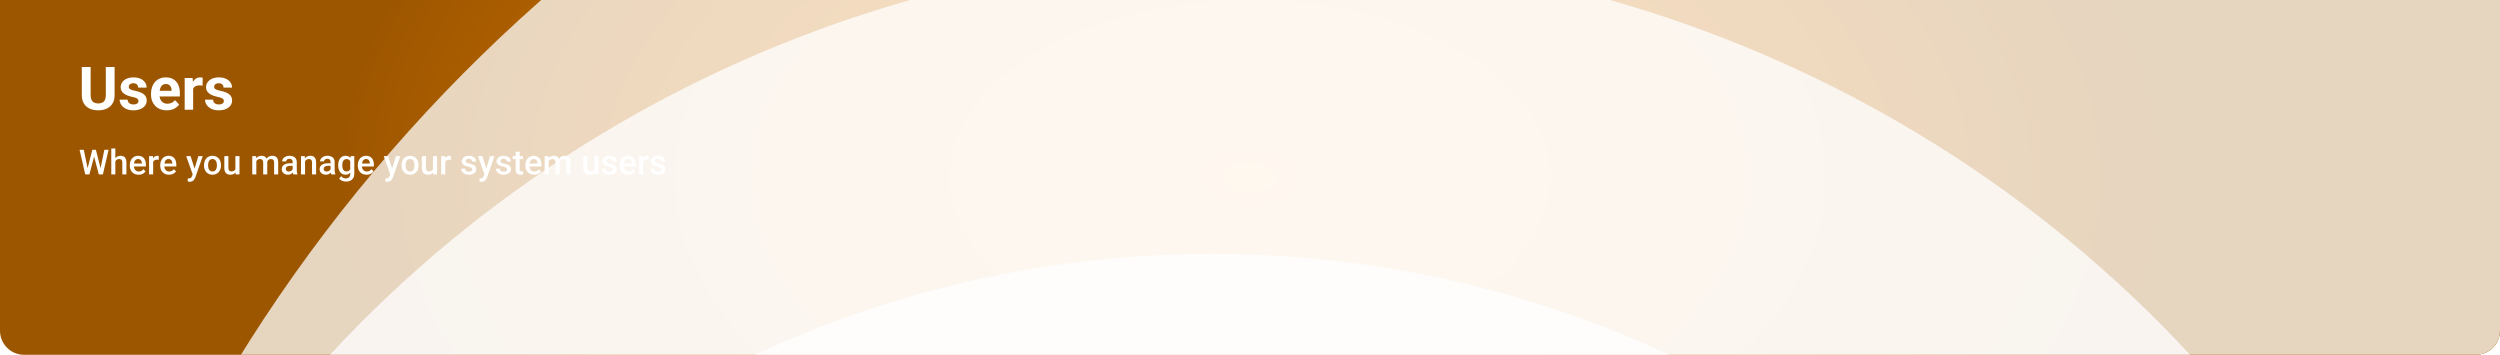 <svg width="1663" height="236" viewBox="0 0 1663 236" fill="none" xmlns="http://www.w3.org/2000/svg">
<g id="Graphic Side">
<g clip-path="url(#clip0_5_5156)">
<path d="M0 0H1663V220C1663 228.837 1655.84 236 1647 236H16C7.163 236 0 228.837 0 220V0Z" fill="url(#paint0_radial_5_5156)"/>
<g id="Big Circles">
<g id="Ellipse 5" style="mix-blend-mode:multiply" opacity="0.75" filter="url(#filter0_i_5_5156)">
<ellipse cx="1057" cy="753.307" rx="1056.31" ry="1078" transform="rotate(90 1057 753.307)" fill="white"/>
</g>
<g id="Ellipse 4" style="mix-blend-mode:multiply" opacity="0.75" filter="url(#filter1_i_5_5156)">
<ellipse cx="814.164" cy="753.307" rx="817.689" ry="835.164" transform="rotate(90 814.164 753.307)" fill="white"/>
</g>
<g id="Ellipse 3" style="mix-blend-mode:multiply" opacity="0.75" filter="url(#filter2_i_5_5156)">
<ellipse cx="782.228" cy="831.642" rx="694.765" ry="709.226" transform="rotate(90 782.228 831.642)" fill="white"/>
</g>
</g>
<path id="Title" d="M70.387 44.562H76.227V63.352C76.227 65.539 75.758 67.382 74.82 68.879C73.896 70.376 72.613 71.503 70.973 72.258C69.345 73.013 67.47 73.391 65.348 73.391C63.225 73.391 61.337 73.013 59.684 72.258C58.043 71.503 56.754 70.376 55.816 68.879C54.892 67.382 54.43 65.539 54.43 63.352V44.562H60.289V63.352C60.289 64.628 60.491 65.669 60.895 66.477C61.298 67.284 61.878 67.876 62.633 68.254C63.401 68.632 64.306 68.82 65.348 68.82C66.415 68.82 67.32 68.632 68.062 68.254C68.818 67.876 69.391 67.284 69.781 66.477C70.185 65.669 70.387 64.628 70.387 63.352V44.562ZM92.125 67.16C92.125 66.757 92.008 66.392 91.773 66.066C91.539 65.741 91.103 65.441 90.465 65.168C89.84 64.882 88.935 64.621 87.75 64.387C86.682 64.152 85.686 63.859 84.762 63.508C83.85 63.143 83.056 62.707 82.379 62.199C81.715 61.691 81.194 61.092 80.816 60.402C80.439 59.699 80.25 58.898 80.25 58C80.25 57.115 80.439 56.281 80.816 55.5C81.207 54.719 81.76 54.029 82.477 53.43C83.206 52.818 84.091 52.342 85.133 52.004C86.188 51.652 87.372 51.477 88.688 51.477C90.523 51.477 92.099 51.77 93.414 52.355C94.742 52.941 95.758 53.749 96.461 54.777C97.177 55.793 97.535 56.952 97.535 58.254H91.91C91.91 57.707 91.793 57.219 91.559 56.789C91.337 56.346 90.986 56.001 90.504 55.754C90.035 55.493 89.423 55.363 88.668 55.363C88.043 55.363 87.503 55.474 87.047 55.695C86.591 55.904 86.24 56.19 85.992 56.555C85.758 56.906 85.641 57.297 85.641 57.727C85.641 58.052 85.706 58.345 85.836 58.605C85.979 58.853 86.207 59.081 86.519 59.289C86.832 59.497 87.236 59.693 87.731 59.875C88.238 60.044 88.863 60.2 89.606 60.344C91.129 60.656 92.49 61.066 93.688 61.574C94.885 62.069 95.836 62.746 96.539 63.605C97.242 64.452 97.594 65.565 97.594 66.945C97.594 67.883 97.385 68.742 96.969 69.523C96.552 70.305 95.953 70.988 95.172 71.574C94.391 72.147 93.453 72.596 92.359 72.922C91.279 73.234 90.061 73.391 88.707 73.391C86.741 73.391 85.074 73.039 83.707 72.336C82.353 71.633 81.324 70.741 80.621 69.66C79.931 68.566 79.586 67.447 79.586 66.301H84.918C84.944 67.069 85.139 67.688 85.504 68.156C85.882 68.625 86.357 68.963 86.93 69.172C87.516 69.38 88.147 69.484 88.824 69.484C89.553 69.484 90.159 69.387 90.641 69.191C91.122 68.983 91.487 68.71 91.734 68.371C91.995 68.019 92.125 67.616 92.125 67.16ZM110.973 73.391C109.332 73.391 107.861 73.13 106.559 72.609C105.257 72.076 104.15 71.34 103.238 70.402C102.34 69.465 101.65 68.378 101.168 67.141C100.686 65.891 100.445 64.562 100.445 63.156V62.375C100.445 60.773 100.673 59.309 101.129 57.98C101.585 56.652 102.236 55.5 103.082 54.523C103.941 53.547 104.983 52.798 106.207 52.277C107.431 51.743 108.811 51.477 110.348 51.477C111.845 51.477 113.173 51.724 114.332 52.219C115.491 52.714 116.461 53.417 117.242 54.328C118.036 55.24 118.635 56.333 119.039 57.609C119.443 58.872 119.645 60.279 119.645 61.828V64.172H102.848V60.422H114.117V59.992C114.117 59.211 113.974 58.514 113.688 57.902C113.414 57.277 112.997 56.783 112.438 56.418C111.878 56.053 111.161 55.871 110.289 55.871C109.547 55.871 108.909 56.034 108.375 56.359C107.841 56.685 107.405 57.141 107.066 57.727C106.741 58.312 106.493 59.003 106.324 59.797C106.168 60.578 106.09 61.438 106.09 62.375V63.156C106.09 64.003 106.207 64.784 106.441 65.5C106.689 66.216 107.034 66.835 107.477 67.356C107.932 67.876 108.479 68.28 109.117 68.566C109.768 68.853 110.504 68.996 111.324 68.996C112.34 68.996 113.284 68.801 114.156 68.41C115.042 68.007 115.803 67.401 116.441 66.594L119.176 69.562C118.733 70.201 118.128 70.812 117.359 71.398C116.604 71.984 115.693 72.466 114.625 72.844C113.557 73.208 112.34 73.391 110.973 73.391ZM128.473 56.477V73H122.848V51.867H128.141L128.473 56.477ZM134.84 51.73L134.742 56.945C134.469 56.906 134.137 56.874 133.746 56.848C133.368 56.809 133.023 56.789 132.711 56.789C131.917 56.789 131.227 56.893 130.641 57.102C130.068 57.297 129.586 57.59 129.195 57.98C128.818 58.371 128.531 58.846 128.336 59.406C128.154 59.966 128.049 60.604 128.023 61.32L126.891 60.969C126.891 59.602 127.027 58.345 127.301 57.199C127.574 56.04 127.971 55.031 128.492 54.172C129.026 53.312 129.677 52.648 130.445 52.18C131.214 51.711 132.092 51.477 133.082 51.477C133.395 51.477 133.714 51.503 134.039 51.555C134.365 51.594 134.632 51.652 134.84 51.73ZM148.922 67.16C148.922 66.757 148.805 66.392 148.57 66.066C148.336 65.741 147.9 65.441 147.262 65.168C146.637 64.882 145.732 64.621 144.547 64.387C143.479 64.152 142.483 63.859 141.559 63.508C140.647 63.143 139.853 62.707 139.176 62.199C138.512 61.691 137.991 61.092 137.613 60.402C137.236 59.699 137.047 58.898 137.047 58C137.047 57.115 137.236 56.281 137.613 55.5C138.004 54.719 138.557 54.029 139.273 53.43C140.003 52.818 140.888 52.342 141.93 52.004C142.984 51.652 144.169 51.477 145.484 51.477C147.32 51.477 148.896 51.77 150.211 52.355C151.539 52.941 152.555 53.749 153.258 54.777C153.974 55.793 154.332 56.952 154.332 58.254H148.707C148.707 57.707 148.59 57.219 148.355 56.789C148.134 56.346 147.783 56.001 147.301 55.754C146.832 55.493 146.22 55.363 145.465 55.363C144.84 55.363 144.299 55.474 143.844 55.695C143.388 55.904 143.036 56.19 142.789 56.555C142.555 56.906 142.438 57.297 142.438 57.727C142.438 58.052 142.503 58.345 142.633 58.605C142.776 58.853 143.004 59.081 143.316 59.289C143.629 59.497 144.033 59.693 144.527 59.875C145.035 60.044 145.66 60.2 146.402 60.344C147.926 60.656 149.286 61.066 150.484 61.574C151.682 62.069 152.633 62.746 153.336 63.605C154.039 64.452 154.391 65.565 154.391 66.945C154.391 67.883 154.182 68.742 153.766 69.523C153.349 70.305 152.75 70.988 151.969 71.574C151.188 72.147 150.25 72.596 149.156 72.922C148.076 73.234 146.858 73.391 145.504 73.391C143.538 73.391 141.871 73.039 140.504 72.336C139.15 71.633 138.121 70.741 137.418 69.66C136.728 68.566 136.383 67.447 136.383 66.301H141.715C141.741 67.069 141.936 67.688 142.301 68.156C142.678 68.625 143.154 68.963 143.727 69.172C144.312 69.38 144.944 69.484 145.621 69.484C146.35 69.484 146.956 69.387 147.438 69.191C147.919 68.983 148.284 68.71 148.531 68.371C148.792 68.019 148.922 67.616 148.922 67.16Z" fill="white"/>
<path id="Description" d="M58.16 112.328L61.417 99.648H63.124L62.933 102.917L59.452 116H57.677L58.16 112.328ZM55.723 99.648L58.362 112.227L58.598 116H56.711L52.927 99.648H55.723ZM66.819 112.193L69.424 99.648H72.232L68.447 116H66.561L66.819 112.193ZM63.787 99.648L67.01 112.361L67.481 116H65.707L62.282 102.917L62.102 99.648H63.787ZM76.724 98.75V116H74.029V98.75H76.724ZM76.252 109.475L75.376 109.464C75.384 108.625 75.5 107.85 75.725 107.139C75.957 106.428 76.279 105.81 76.69 105.286C77.11 104.755 77.611 104.347 78.195 104.062C78.779 103.77 79.427 103.624 80.138 103.624C80.737 103.624 81.276 103.706 81.755 103.871C82.242 104.036 82.661 104.302 83.013 104.668C83.365 105.028 83.631 105.5 83.811 106.083C83.998 106.66 84.091 107.364 84.091 108.195V116H81.374V108.172C81.374 107.588 81.287 107.124 81.115 106.78C80.951 106.435 80.707 106.188 80.385 106.039C80.063 105.881 79.67 105.803 79.206 105.803C78.719 105.803 78.289 105.9 77.915 106.095C77.548 106.289 77.241 106.555 76.994 106.892C76.747 107.229 76.559 107.618 76.432 108.06C76.312 108.502 76.252 108.973 76.252 109.475ZM92.189 116.225C91.29 116.225 90.478 116.079 89.751 115.787C89.033 115.487 88.419 115.072 87.91 114.54C87.408 114.008 87.022 113.383 86.753 112.665C86.483 111.946 86.349 111.171 86.349 110.34V109.891C86.349 108.94 86.487 108.079 86.764 107.308C87.041 106.536 87.427 105.878 87.921 105.331C88.415 104.777 88.999 104.354 89.673 104.062C90.347 103.77 91.077 103.624 91.863 103.624C92.731 103.624 93.491 103.77 94.143 104.062C94.794 104.354 95.333 104.766 95.76 105.297C96.194 105.821 96.516 106.447 96.726 107.173C96.943 107.899 97.051 108.7 97.051 109.576V110.733H87.663V108.79H94.378V108.577C94.363 108.09 94.266 107.633 94.086 107.207C93.914 106.78 93.648 106.435 93.289 106.173C92.93 105.911 92.451 105.78 91.852 105.78C91.402 105.78 91.002 105.878 90.65 106.072C90.305 106.259 90.017 106.533 89.785 106.892C89.553 107.251 89.373 107.686 89.246 108.195C89.126 108.696 89.066 109.262 89.066 109.891V110.34C89.066 110.871 89.138 111.366 89.28 111.822C89.43 112.271 89.647 112.665 89.931 113.001C90.216 113.338 90.56 113.604 90.964 113.799C91.369 113.986 91.829 114.08 92.346 114.08C92.997 114.08 93.577 113.949 94.086 113.687C94.596 113.424 95.037 113.054 95.412 112.575L96.838 113.956C96.576 114.338 96.235 114.705 95.816 115.057C95.397 115.401 94.884 115.682 94.277 115.899C93.678 116.116 92.982 116.225 92.189 116.225ZM101.88 106.162V116H99.174V103.849H101.757L101.88 106.162ZM105.598 103.77L105.575 106.286C105.41 106.256 105.231 106.233 105.036 106.218C104.849 106.203 104.662 106.196 104.475 106.196C104.01 106.196 103.602 106.263 103.25 106.398C102.899 106.525 102.603 106.712 102.363 106.959C102.131 107.199 101.951 107.491 101.824 107.835C101.697 108.18 101.622 108.565 101.6 108.992L100.982 109.037C100.982 108.273 101.057 107.566 101.207 106.915C101.356 106.263 101.581 105.69 101.88 105.196C102.187 104.702 102.569 104.317 103.026 104.04C103.49 103.763 104.025 103.624 104.632 103.624C104.797 103.624 104.972 103.639 105.16 103.669C105.354 103.699 105.5 103.733 105.598 103.77ZM112.426 116.225C111.527 116.225 110.715 116.079 109.989 115.787C109.27 115.487 108.656 115.072 108.147 114.54C107.645 114.008 107.26 113.383 106.99 112.665C106.721 111.946 106.586 111.171 106.586 110.34V109.891C106.586 108.94 106.724 108.079 107.001 107.308C107.278 106.536 107.664 105.878 108.158 105.331C108.652 104.777 109.236 104.354 109.91 104.062C110.584 103.77 111.314 103.624 112.1 103.624C112.969 103.624 113.729 103.77 114.38 104.062C115.031 104.354 115.57 104.766 115.997 105.297C116.431 105.821 116.753 106.447 116.963 107.173C117.18 107.899 117.289 108.7 117.289 109.576V110.733H107.9V108.79H114.616V108.577C114.601 108.09 114.503 107.633 114.324 107.207C114.152 106.78 113.886 106.435 113.526 106.173C113.167 105.911 112.688 105.78 112.089 105.78C111.64 105.78 111.239 105.878 110.887 106.072C110.543 106.259 110.255 106.533 110.022 106.892C109.79 107.251 109.611 107.686 109.483 108.195C109.364 108.696 109.304 109.262 109.304 109.891V110.34C109.304 110.871 109.375 111.366 109.517 111.822C109.667 112.271 109.884 112.665 110.168 113.001C110.453 113.338 110.797 113.604 111.202 113.799C111.606 113.986 112.066 114.08 112.583 114.08C113.234 114.08 113.815 113.949 114.324 113.687C114.833 113.424 115.275 113.054 115.649 112.575L117.075 113.956C116.813 114.338 116.472 114.705 116.053 115.057C115.634 115.401 115.121 115.682 114.515 115.899C113.916 116.116 113.219 116.225 112.426 116.225ZM128.654 114.675L131.956 103.849H134.853L129.979 117.853C129.867 118.153 129.721 118.478 129.541 118.83C129.361 119.182 129.125 119.515 128.833 119.83C128.549 120.152 128.193 120.41 127.767 120.604C127.34 120.807 126.823 120.908 126.217 120.908C125.977 120.908 125.745 120.885 125.521 120.84C125.303 120.803 125.097 120.762 124.903 120.717L124.892 118.65C124.966 118.658 125.056 118.665 125.161 118.673C125.273 118.68 125.363 118.684 125.431 118.684C125.88 118.684 126.254 118.628 126.554 118.516C126.853 118.411 127.097 118.239 127.284 117.999C127.478 117.759 127.643 117.438 127.778 117.033L128.654 114.675ZM126.79 103.849L129.676 112.945L130.159 115.798L128.283 116.281L123.87 103.849H126.79ZM135.707 110.059V109.801C135.707 108.925 135.834 108.112 136.088 107.364C136.343 106.608 136.71 105.952 137.189 105.398C137.676 104.837 138.267 104.403 138.963 104.096C139.667 103.781 140.461 103.624 141.344 103.624C142.235 103.624 143.029 103.781 143.725 104.096C144.429 104.403 145.024 104.837 145.511 105.398C145.997 105.952 146.368 106.608 146.623 107.364C146.877 108.112 147.004 108.925 147.004 109.801V110.059C147.004 110.935 146.877 111.747 146.623 112.496C146.368 113.245 145.997 113.9 145.511 114.461C145.024 115.015 144.433 115.45 143.736 115.764C143.04 116.071 142.25 116.225 141.367 116.225C140.476 116.225 139.678 116.071 138.975 115.764C138.278 115.45 137.687 115.015 137.2 114.461C136.714 113.9 136.343 113.245 136.088 112.496C135.834 111.747 135.707 110.935 135.707 110.059ZM138.413 109.801V110.059C138.413 110.606 138.469 111.122 138.582 111.609C138.694 112.096 138.87 112.522 139.109 112.889C139.349 113.256 139.656 113.544 140.03 113.754C140.405 113.964 140.85 114.068 141.367 114.068C141.868 114.068 142.303 113.964 142.669 113.754C143.044 113.544 143.351 113.256 143.59 112.889C143.83 112.522 144.006 112.096 144.118 111.609C144.238 111.122 144.298 110.606 144.298 110.059V109.801C144.298 109.262 144.238 108.753 144.118 108.273C144.006 107.787 143.826 107.356 143.579 106.982C143.34 106.608 143.033 106.316 142.658 106.106C142.291 105.889 141.853 105.78 141.344 105.78C140.835 105.78 140.393 105.889 140.019 106.106C139.652 106.316 139.349 106.608 139.109 106.982C138.87 107.356 138.694 107.787 138.582 108.273C138.469 108.753 138.413 109.262 138.413 109.801ZM156.584 113.136V103.849H159.302V116H156.741L156.584 113.136ZM156.966 110.609L157.875 110.587C157.875 111.403 157.786 112.155 157.606 112.844C157.426 113.526 157.149 114.121 156.775 114.63C156.401 115.132 155.921 115.525 155.337 115.809C154.753 116.086 154.053 116.225 153.237 116.225C152.646 116.225 152.103 116.139 151.609 115.966C151.115 115.794 150.688 115.528 150.329 115.169C149.977 114.81 149.703 114.342 149.509 113.765C149.314 113.189 149.217 112.5 149.217 111.699V103.849H151.923V111.721C151.923 112.163 151.976 112.534 152.081 112.833C152.185 113.125 152.328 113.361 152.507 113.541C152.687 113.72 152.897 113.847 153.136 113.922C153.376 113.997 153.63 114.035 153.9 114.035C154.671 114.035 155.278 113.885 155.719 113.585C156.168 113.278 156.487 112.867 156.674 112.35C156.868 111.833 156.966 111.253 156.966 110.609ZM170.51 106.319V116H167.803V103.849H170.353L170.51 106.319ZM170.072 109.475L169.151 109.464C169.151 108.625 169.256 107.85 169.465 107.139C169.675 106.428 169.982 105.81 170.386 105.286C170.791 104.755 171.292 104.347 171.891 104.062C172.498 103.77 173.198 103.624 173.991 103.624C174.545 103.624 175.051 103.706 175.507 103.871C175.972 104.028 176.372 104.279 176.709 104.624C177.053 104.968 177.315 105.41 177.495 105.949C177.682 106.488 177.776 107.139 177.776 107.903V116H175.069V108.139C175.069 107.547 174.979 107.083 174.8 106.746C174.628 106.409 174.377 106.17 174.047 106.027C173.725 105.878 173.34 105.803 172.891 105.803C172.382 105.803 171.947 105.9 171.588 106.095C171.236 106.289 170.948 106.555 170.723 106.892C170.499 107.229 170.334 107.618 170.229 108.06C170.124 108.502 170.072 108.973 170.072 109.475ZM177.607 108.756L176.338 109.037C176.338 108.303 176.439 107.611 176.642 106.959C176.851 106.301 177.154 105.724 177.551 105.23C177.956 104.728 178.453 104.335 179.045 104.051C179.636 103.766 180.314 103.624 181.078 103.624C181.699 103.624 182.253 103.71 182.74 103.882C183.234 104.047 183.653 104.309 183.998 104.668C184.342 105.028 184.604 105.496 184.784 106.072C184.963 106.641 185.053 107.33 185.053 108.139V116H182.335V108.127C182.335 107.514 182.246 107.038 182.066 106.701C181.894 106.364 181.647 106.132 181.325 106.005C181.003 105.87 180.617 105.803 180.168 105.803C179.749 105.803 179.378 105.881 179.056 106.039C178.742 106.188 178.476 106.402 178.259 106.679C178.042 106.948 177.877 107.259 177.765 107.611C177.66 107.963 177.607 108.345 177.607 108.756ZM194.689 113.563V107.768C194.689 107.334 194.61 106.959 194.453 106.645C194.296 106.331 194.056 106.087 193.734 105.915C193.42 105.743 193.023 105.657 192.544 105.657C192.102 105.657 191.72 105.732 191.398 105.881C191.076 106.031 190.826 106.233 190.646 106.488C190.466 106.742 190.376 107.031 190.376 107.353H187.681C187.681 106.873 187.797 106.409 188.029 105.96C188.261 105.511 188.598 105.11 189.04 104.758C189.482 104.406 190.01 104.129 190.624 103.927C191.237 103.725 191.926 103.624 192.69 103.624C193.603 103.624 194.412 103.778 195.116 104.084C195.827 104.391 196.385 104.856 196.789 105.477C197.201 106.091 197.407 106.862 197.407 107.791V113.192C197.407 113.746 197.444 114.244 197.519 114.686C197.601 115.12 197.717 115.498 197.867 115.82V116H195.093C194.966 115.708 194.865 115.337 194.79 114.888C194.723 114.431 194.689 113.99 194.689 113.563ZM195.082 108.61L195.104 110.284H193.162C192.66 110.284 192.218 110.332 191.836 110.43C191.455 110.52 191.136 110.654 190.882 110.834C190.627 111.014 190.436 111.231 190.309 111.485C190.182 111.74 190.118 112.028 190.118 112.35C190.118 112.672 190.193 112.968 190.343 113.237C190.493 113.499 190.71 113.705 190.994 113.855C191.286 114.005 191.638 114.08 192.05 114.08C192.604 114.08 193.087 113.967 193.499 113.743C193.918 113.511 194.247 113.23 194.487 112.9C194.726 112.563 194.854 112.245 194.869 111.946L195.745 113.147C195.655 113.454 195.501 113.784 195.284 114.136C195.067 114.488 194.783 114.825 194.431 115.146C194.086 115.461 193.671 115.719 193.184 115.921C192.705 116.124 192.151 116.225 191.522 116.225C190.728 116.225 190.021 116.067 189.399 115.753C188.778 115.431 188.291 115 187.939 114.461C187.588 113.915 187.412 113.297 187.412 112.608C187.412 111.965 187.531 111.396 187.771 110.901C188.018 110.4 188.377 109.98 188.849 109.644C189.328 109.307 189.912 109.052 190.601 108.88C191.29 108.7 192.076 108.61 192.959 108.61H195.082ZM202.921 106.443V116H200.214V103.849H202.764L202.921 106.443ZM202.438 109.475L201.562 109.464C201.569 108.603 201.689 107.813 201.921 107.094C202.161 106.375 202.49 105.758 202.91 105.241C203.336 104.725 203.846 104.328 204.437 104.051C205.028 103.766 205.687 103.624 206.414 103.624C206.998 103.624 207.525 103.706 207.997 103.871C208.476 104.028 208.884 104.287 209.221 104.646C209.566 105.005 209.828 105.473 210.007 106.05C210.187 106.619 210.277 107.319 210.277 108.15V116H207.559V108.139C207.559 107.555 207.473 107.094 207.301 106.757C207.136 106.413 206.893 106.17 206.571 106.027C206.256 105.878 205.863 105.803 205.392 105.803C204.927 105.803 204.512 105.9 204.145 106.095C203.778 106.289 203.467 106.555 203.213 106.892C202.966 107.229 202.775 107.618 202.64 108.06C202.505 108.502 202.438 108.973 202.438 109.475ZM219.89 113.563V107.768C219.89 107.334 219.812 106.959 219.654 106.645C219.497 106.331 219.257 106.087 218.936 105.915C218.621 105.743 218.224 105.657 217.745 105.657C217.303 105.657 216.922 105.732 216.6 105.881C216.278 106.031 216.027 106.233 215.847 106.488C215.667 106.742 215.578 107.031 215.578 107.353H212.882C212.882 106.873 212.998 106.409 213.23 105.96C213.463 105.511 213.799 105.11 214.241 104.758C214.683 104.406 215.211 104.129 215.825 103.927C216.439 103.725 217.127 103.624 217.891 103.624C218.805 103.624 219.613 103.778 220.317 104.084C221.028 104.391 221.586 104.856 221.99 105.477C222.402 106.091 222.608 106.862 222.608 107.791V113.192C222.608 113.746 222.645 114.244 222.72 114.686C222.803 115.12 222.919 115.498 223.068 115.82V116H220.294C220.167 115.708 220.066 115.337 219.991 114.888C219.924 114.431 219.89 113.99 219.89 113.563ZM220.283 108.61L220.306 110.284H218.363C217.861 110.284 217.419 110.332 217.038 110.43C216.656 110.52 216.338 110.654 216.083 110.834C215.828 111.014 215.638 111.231 215.51 111.485C215.383 111.74 215.319 112.028 215.319 112.35C215.319 112.672 215.394 112.968 215.544 113.237C215.694 113.499 215.911 113.705 216.195 113.855C216.487 114.005 216.839 114.08 217.251 114.08C217.805 114.08 218.288 113.967 218.7 113.743C219.119 113.511 219.448 113.23 219.688 112.9C219.928 112.563 220.055 112.245 220.07 111.946L220.946 113.147C220.856 113.454 220.702 113.784 220.485 114.136C220.268 114.488 219.984 114.825 219.632 115.146C219.287 115.461 218.872 115.719 218.385 115.921C217.906 116.124 217.352 116.225 216.723 116.225C215.93 116.225 215.222 116.067 214.601 115.753C213.979 115.431 213.493 115 213.141 114.461C212.789 113.915 212.613 113.297 212.613 112.608C212.613 111.965 212.733 111.396 212.972 110.901C213.219 110.4 213.579 109.98 214.05 109.644C214.529 109.307 215.113 109.052 215.802 108.88C216.491 108.7 217.277 108.61 218.161 108.61H220.283ZM233.221 103.849H235.68V115.663C235.68 116.756 235.448 117.685 234.984 118.448C234.52 119.212 233.872 119.792 233.041 120.189C232.21 120.593 231.248 120.795 230.155 120.795C229.691 120.795 229.174 120.728 228.605 120.593C228.043 120.458 227.497 120.241 226.965 119.942C226.441 119.65 226.003 119.264 225.651 118.785L226.92 117.19C227.355 117.707 227.834 118.085 228.358 118.325C228.882 118.564 229.432 118.684 230.009 118.684C230.63 118.684 231.158 118.568 231.592 118.336C232.034 118.111 232.375 117.778 232.614 117.336C232.854 116.895 232.974 116.356 232.974 115.719V106.6L233.221 103.849ZM224.966 110.059V109.823C224.966 108.902 225.079 108.064 225.303 107.308C225.528 106.544 225.85 105.889 226.269 105.342C226.688 104.788 227.197 104.365 227.796 104.073C228.395 103.774 229.073 103.624 229.829 103.624C230.615 103.624 231.285 103.766 231.839 104.051C232.401 104.335 232.869 104.743 233.243 105.275C233.618 105.799 233.91 106.428 234.119 107.162C234.336 107.888 234.497 108.696 234.602 109.587V110.34C234.505 111.208 234.34 112.002 234.108 112.721C233.876 113.439 233.569 114.061 233.187 114.585C232.805 115.109 232.333 115.513 231.772 115.798C231.218 116.082 230.563 116.225 229.807 116.225C229.065 116.225 228.395 116.071 227.796 115.764C227.205 115.457 226.696 115.027 226.269 114.473C225.85 113.919 225.528 113.267 225.303 112.519C225.079 111.762 224.966 110.943 224.966 110.059ZM227.673 109.823V110.059C227.673 110.613 227.725 111.13 227.83 111.609C227.942 112.088 228.111 112.511 228.335 112.878C228.568 113.237 228.86 113.522 229.211 113.731C229.571 113.934 229.994 114.035 230.48 114.035C231.117 114.035 231.637 113.9 232.042 113.63C232.453 113.361 232.768 112.998 232.985 112.541C233.209 112.077 233.367 111.56 233.457 110.991V108.958C233.412 108.517 233.318 108.105 233.176 107.723C233.041 107.341 232.858 107.008 232.625 106.724C232.393 106.432 232.101 106.207 231.75 106.05C231.398 105.885 230.982 105.803 230.503 105.803C230.016 105.803 229.593 105.908 229.234 106.117C228.875 106.327 228.579 106.615 228.347 106.982C228.122 107.349 227.954 107.776 227.841 108.262C227.729 108.749 227.673 109.269 227.673 109.823ZM243.845 116.225C242.946 116.225 242.134 116.079 241.408 115.787C240.689 115.487 240.075 115.072 239.566 114.54C239.064 114.008 238.679 113.383 238.409 112.665C238.14 111.946 238.005 111.171 238.005 110.34V109.891C238.005 108.94 238.143 108.079 238.42 107.308C238.697 106.536 239.083 105.878 239.577 105.331C240.071 104.777 240.655 104.354 241.329 104.062C242.003 103.77 242.733 103.624 243.519 103.624C244.388 103.624 245.147 103.77 245.799 104.062C246.45 104.354 246.989 104.766 247.416 105.297C247.85 105.821 248.172 106.447 248.382 107.173C248.599 107.899 248.708 108.7 248.708 109.576V110.733H239.319V108.79H246.035V108.577C246.02 108.09 245.922 107.633 245.743 107.207C245.57 106.78 245.305 106.435 244.945 106.173C244.586 105.911 244.107 105.78 243.508 105.78C243.059 105.78 242.658 105.878 242.306 106.072C241.962 106.259 241.674 106.533 241.441 106.892C241.209 107.251 241.03 107.686 240.902 108.195C240.783 108.696 240.723 109.262 240.723 109.891V110.34C240.723 110.871 240.794 111.366 240.936 111.822C241.086 112.271 241.303 112.665 241.587 113.001C241.872 113.338 242.216 113.604 242.621 113.799C243.025 113.986 243.485 114.08 244.002 114.08C244.653 114.08 245.234 113.949 245.743 113.687C246.252 113.424 246.694 113.054 247.068 112.575L248.494 113.956C248.232 114.338 247.891 114.705 247.472 115.057C247.053 115.401 246.54 115.682 245.934 115.899C245.335 116.116 244.638 116.225 243.845 116.225ZM260.073 114.675L263.375 103.849H266.272L261.398 117.853C261.286 118.153 261.14 118.478 260.96 118.83C260.78 119.182 260.544 119.515 260.252 119.83C259.968 120.152 259.612 120.41 259.186 120.604C258.759 120.807 258.242 120.908 257.636 120.908C257.396 120.908 257.164 120.885 256.939 120.84C256.722 120.803 256.516 120.762 256.322 120.717L256.311 118.65C256.385 118.658 256.475 118.665 256.58 118.673C256.692 118.68 256.782 118.684 256.85 118.684C257.299 118.684 257.673 118.628 257.973 118.516C258.272 118.411 258.515 118.239 258.703 117.999C258.897 117.759 259.062 117.438 259.197 117.033L260.073 114.675ZM258.208 103.849L261.095 112.945L261.578 115.798L259.702 116.281L255.289 103.849H258.208ZM267.125 110.059V109.801C267.125 108.925 267.253 108.112 267.507 107.364C267.762 106.608 268.129 105.952 268.608 105.398C269.095 104.837 269.686 104.403 270.382 104.096C271.086 103.781 271.88 103.624 272.763 103.624C273.654 103.624 274.448 103.781 275.144 104.096C275.848 104.403 276.443 104.837 276.93 105.398C277.416 105.952 277.787 106.608 278.042 107.364C278.296 108.112 278.423 108.925 278.423 109.801V110.059C278.423 110.935 278.296 111.747 278.042 112.496C277.787 113.245 277.416 113.9 276.93 114.461C276.443 115.015 275.852 115.45 275.155 115.764C274.459 116.071 273.669 116.225 272.786 116.225C271.895 116.225 271.097 116.071 270.394 115.764C269.697 115.45 269.106 115.015 268.619 114.461C268.132 113.9 267.762 113.245 267.507 112.496C267.253 111.747 267.125 110.935 267.125 110.059ZM269.832 109.801V110.059C269.832 110.606 269.888 111.122 270 111.609C270.113 112.096 270.289 112.522 270.528 112.889C270.768 113.256 271.075 113.544 271.449 113.754C271.824 113.964 272.269 114.068 272.786 114.068C273.287 114.068 273.722 113.964 274.088 113.754C274.463 113.544 274.77 113.256 275.009 112.889C275.249 112.522 275.425 112.096 275.537 111.609C275.657 111.122 275.717 110.606 275.717 110.059V109.801C275.717 109.262 275.657 108.753 275.537 108.273C275.425 107.787 275.245 107.356 274.998 106.982C274.758 106.608 274.451 106.316 274.077 106.106C273.71 105.889 273.272 105.78 272.763 105.78C272.254 105.78 271.812 105.889 271.438 106.106C271.071 106.316 270.768 106.608 270.528 106.982C270.289 107.356 270.113 107.787 270 108.273C269.888 108.753 269.832 109.262 269.832 109.801ZM288.003 113.136V103.849H290.721V116H288.16L288.003 113.136ZM288.385 110.609L289.294 110.587C289.294 111.403 289.205 112.155 289.025 112.844C288.845 113.526 288.568 114.121 288.194 114.63C287.819 115.132 287.34 115.525 286.756 115.809C286.172 116.086 285.472 116.225 284.656 116.225C284.065 116.225 283.522 116.139 283.028 115.966C282.534 115.794 282.107 115.528 281.748 115.169C281.396 114.81 281.122 114.342 280.928 113.765C280.733 113.189 280.636 112.5 280.636 111.699V103.849H283.342V111.721C283.342 112.163 283.395 112.534 283.5 112.833C283.604 113.125 283.747 113.361 283.926 113.541C284.106 113.72 284.316 113.847 284.555 113.922C284.795 113.997 285.049 114.035 285.319 114.035C286.09 114.035 286.696 113.885 287.138 113.585C287.587 113.278 287.906 112.867 288.093 112.35C288.287 111.833 288.385 111.253 288.385 110.609ZM296.212 106.162V116H293.506V103.849H296.089L296.212 106.162ZM299.93 103.77L299.907 106.286C299.743 106.256 299.563 106.233 299.368 106.218C299.181 106.203 298.994 106.196 298.807 106.196C298.342 106.196 297.934 106.263 297.583 106.398C297.231 106.525 296.935 106.712 296.695 106.959C296.463 107.199 296.284 107.491 296.156 107.835C296.029 108.18 295.954 108.565 295.932 108.992L295.314 109.037C295.314 108.273 295.389 107.566 295.539 106.915C295.688 106.263 295.913 105.69 296.212 105.196C296.519 104.702 296.901 104.317 297.358 104.04C297.822 103.763 298.357 103.624 298.964 103.624C299.129 103.624 299.305 103.639 299.492 103.669C299.686 103.699 299.832 103.733 299.93 103.77ZM314.17 112.709C314.17 112.44 314.103 112.197 313.968 111.979C313.833 111.755 313.575 111.553 313.193 111.373C312.819 111.193 312.264 111.029 311.531 110.879C310.887 110.737 310.295 110.568 309.756 110.374C309.225 110.171 308.768 109.928 308.386 109.644C308.004 109.359 307.709 109.022 307.499 108.633C307.289 108.243 307.185 107.794 307.185 107.285C307.185 106.791 307.293 106.323 307.51 105.881C307.727 105.44 308.038 105.05 308.442 104.713C308.847 104.376 309.337 104.111 309.914 103.916C310.498 103.721 311.149 103.624 311.868 103.624C312.886 103.624 313.758 103.796 314.484 104.141C315.218 104.478 315.78 104.938 316.169 105.522C316.558 106.098 316.753 106.75 316.753 107.476H314.046C314.046 107.154 313.964 106.855 313.799 106.578C313.642 106.293 313.403 106.065 313.081 105.893C312.759 105.713 312.354 105.623 311.868 105.623C311.403 105.623 311.018 105.698 310.711 105.848C310.411 105.99 310.187 106.177 310.037 106.409C309.895 106.641 309.824 106.896 309.824 107.173C309.824 107.375 309.861 107.558 309.936 107.723C310.018 107.88 310.153 108.026 310.34 108.161C310.528 108.288 310.782 108.408 311.104 108.521C311.433 108.633 311.845 108.741 312.339 108.846C313.268 109.041 314.065 109.292 314.731 109.599C315.405 109.898 315.922 110.287 316.281 110.767C316.641 111.238 316.82 111.837 316.82 112.563C316.82 113.103 316.704 113.597 316.472 114.046C316.248 114.488 315.918 114.873 315.484 115.203C315.05 115.525 314.529 115.775 313.923 115.955C313.324 116.135 312.65 116.225 311.901 116.225C310.801 116.225 309.869 116.03 309.105 115.641C308.341 115.244 307.761 114.738 307.364 114.125C306.975 113.503 306.78 112.859 306.78 112.193H309.397C309.427 112.694 309.565 113.095 309.812 113.395C310.067 113.687 310.382 113.9 310.756 114.035C311.138 114.162 311.531 114.226 311.935 114.226C312.422 114.226 312.83 114.162 313.159 114.035C313.489 113.9 313.739 113.72 313.912 113.496C314.084 113.264 314.17 113.001 314.17 112.709ZM322.716 114.675L326.018 103.849H328.916L324.042 117.853C323.929 118.153 323.783 118.478 323.604 118.83C323.424 119.182 323.188 119.515 322.896 119.83C322.611 120.152 322.256 120.41 321.829 120.604C321.402 120.807 320.886 120.908 320.279 120.908C320.04 120.908 319.808 120.885 319.583 120.84C319.366 120.803 319.16 120.762 318.965 120.717L318.954 118.65C319.029 118.658 319.119 118.665 319.224 118.673C319.336 118.68 319.426 118.684 319.493 118.684C319.942 118.684 320.317 118.628 320.616 118.516C320.916 118.411 321.159 118.239 321.346 117.999C321.541 117.759 321.706 117.438 321.84 117.033L322.716 114.675ZM320.852 103.849L323.738 112.945L324.221 115.798L322.346 116.281L317.932 103.849H320.852ZM337.282 112.709C337.282 112.44 337.215 112.197 337.08 111.979C336.945 111.755 336.687 111.553 336.305 111.373C335.931 111.193 335.377 111.029 334.643 110.879C333.999 110.737 333.408 110.568 332.869 110.374C332.337 110.171 331.88 109.928 331.499 109.644C331.117 109.359 330.821 109.022 330.611 108.633C330.402 108.243 330.297 107.794 330.297 107.285C330.297 106.791 330.405 106.323 330.623 105.881C330.84 105.44 331.15 105.05 331.555 104.713C331.959 104.376 332.449 104.111 333.026 103.916C333.61 103.721 334.261 103.624 334.98 103.624C335.998 103.624 336.87 103.796 337.597 104.141C338.33 104.478 338.892 104.938 339.281 105.522C339.671 106.098 339.865 106.75 339.865 107.476H337.159C337.159 107.154 337.076 106.855 336.912 106.578C336.754 106.293 336.515 106.065 336.193 105.893C335.871 105.713 335.467 105.623 334.98 105.623C334.516 105.623 334.13 105.698 333.823 105.848C333.524 105.99 333.299 106.177 333.149 106.409C333.007 106.641 332.936 106.896 332.936 107.173C332.936 107.375 332.973 107.558 333.048 107.723C333.131 107.88 333.265 108.026 333.453 108.161C333.64 108.288 333.894 108.408 334.216 108.521C334.546 108.633 334.958 108.741 335.452 108.846C336.38 109.041 337.177 109.292 337.844 109.599C338.518 109.898 339.034 110.287 339.394 110.767C339.753 111.238 339.933 111.837 339.933 112.563C339.933 113.103 339.817 113.597 339.584 114.046C339.36 114.488 339.03 114.873 338.596 115.203C338.162 115.525 337.642 115.775 337.035 115.955C336.436 116.135 335.762 116.225 335.014 116.225C333.913 116.225 332.981 116.03 332.217 115.641C331.454 115.244 330.873 114.738 330.477 114.125C330.087 113.503 329.893 112.859 329.893 112.193H332.509C332.539 112.694 332.678 113.095 332.925 113.395C333.179 113.687 333.494 113.9 333.868 114.035C334.25 114.162 334.643 114.226 335.047 114.226C335.534 114.226 335.942 114.162 336.271 114.035C336.601 113.9 336.852 113.72 337.024 113.496C337.196 113.264 337.282 113.001 337.282 112.709ZM347.873 103.849V105.825H341.022V103.849H347.873ZM342.999 100.873H345.705V112.642C345.705 113.016 345.757 113.305 345.862 113.507C345.975 113.701 346.128 113.833 346.323 113.9C346.517 113.967 346.746 114.001 347.008 114.001C347.195 114.001 347.375 113.99 347.547 113.967C347.719 113.945 347.858 113.922 347.962 113.9L347.974 115.966C347.749 116.034 347.487 116.094 347.188 116.146C346.896 116.198 346.559 116.225 346.177 116.225C345.555 116.225 345.005 116.116 344.526 115.899C344.047 115.674 343.672 115.311 343.403 114.81C343.133 114.308 342.999 113.642 342.999 112.811V100.873ZM355.318 116.225C354.42 116.225 353.608 116.079 352.881 115.787C352.163 115.487 351.549 115.072 351.04 114.54C350.538 114.008 350.152 113.383 349.883 112.665C349.613 111.946 349.479 111.171 349.479 110.34V109.891C349.479 108.94 349.617 108.079 349.894 107.308C350.171 106.536 350.557 105.878 351.051 105.331C351.545 104.777 352.129 104.354 352.803 104.062C353.477 103.77 354.207 103.624 354.993 103.624C355.861 103.624 356.621 103.77 357.272 104.062C357.924 104.354 358.463 104.766 358.89 105.297C359.324 105.821 359.646 106.447 359.855 107.173C360.073 107.899 360.181 108.7 360.181 109.576V110.733H350.792V108.79H357.508V108.577C357.493 108.09 357.396 107.633 357.216 107.207C357.044 106.78 356.778 106.435 356.419 106.173C356.06 105.911 355.58 105.78 354.981 105.78C354.532 105.78 354.132 105.878 353.78 106.072C353.435 106.259 353.147 106.533 352.915 106.892C352.683 107.251 352.503 107.686 352.376 108.195C352.256 108.696 352.196 109.262 352.196 109.891V110.34C352.196 110.871 352.267 111.366 352.41 111.822C352.559 112.271 352.777 112.665 353.061 113.001C353.346 113.338 353.69 113.604 354.094 113.799C354.499 113.986 354.959 114.08 355.476 114.08C356.127 114.08 356.707 113.949 357.216 113.687C357.725 113.424 358.167 113.054 358.542 112.575L359.968 113.956C359.706 114.338 359.365 114.705 358.946 115.057C358.527 115.401 358.014 115.682 357.407 115.899C356.808 116.116 356.112 116.225 355.318 116.225ZM364.999 106.319V116H362.292V103.849H364.842L364.999 106.319ZM364.561 109.475L363.64 109.464C363.64 108.625 363.745 107.85 363.955 107.139C364.164 106.428 364.471 105.81 364.875 105.286C365.28 104.755 365.781 104.347 366.38 104.062C366.987 103.77 367.687 103.624 368.48 103.624C369.035 103.624 369.54 103.706 369.997 103.871C370.461 104.028 370.861 104.279 371.198 104.624C371.543 104.968 371.805 105.41 371.984 105.949C372.172 106.488 372.265 107.139 372.265 107.903V116H369.559V108.139C369.559 107.547 369.469 107.083 369.289 106.746C369.117 106.409 368.866 106.17 368.537 106.027C368.215 105.878 367.829 105.803 367.38 105.803C366.871 105.803 366.437 105.9 366.077 106.095C365.725 106.289 365.437 106.555 365.212 106.892C364.988 107.229 364.823 107.618 364.718 108.06C364.613 108.502 364.561 108.973 364.561 109.475ZM372.097 108.756L370.828 109.037C370.828 108.303 370.929 107.611 371.131 106.959C371.34 106.301 371.644 105.724 372.041 105.23C372.445 104.728 372.943 104.335 373.534 104.051C374.126 103.766 374.803 103.624 375.567 103.624C376.188 103.624 376.742 103.71 377.229 103.882C377.723 104.047 378.142 104.309 378.487 104.668C378.831 105.028 379.093 105.496 379.273 106.072C379.453 106.641 379.542 107.33 379.542 108.139V116H376.825V108.127C376.825 107.514 376.735 107.038 376.555 106.701C376.383 106.364 376.136 106.132 375.814 106.005C375.492 105.87 375.106 105.803 374.657 105.803C374.238 105.803 373.867 105.881 373.545 106.039C373.231 106.188 372.965 106.402 372.748 106.679C372.531 106.948 372.366 107.259 372.254 107.611C372.149 107.963 372.097 108.345 372.097 108.756ZM395.366 113.136V103.849H398.084V116H395.523L395.366 113.136ZM395.748 110.609L396.658 110.587C396.658 111.403 396.568 112.155 396.388 112.844C396.208 113.526 395.931 114.121 395.557 114.63C395.183 115.132 394.704 115.525 394.12 115.809C393.536 116.086 392.836 116.225 392.02 116.225C391.428 116.225 390.885 116.139 390.391 115.966C389.897 115.794 389.47 115.528 389.111 115.169C388.759 114.81 388.486 114.342 388.291 113.765C388.096 113.189 387.999 112.5 387.999 111.699V103.849H390.706V111.721C390.706 112.163 390.758 112.534 390.863 112.833C390.968 113.125 391.11 113.361 391.29 113.541C391.469 113.72 391.679 113.847 391.918 113.922C392.158 113.997 392.413 114.035 392.682 114.035C393.453 114.035 394.06 113.885 394.501 113.585C394.951 113.278 395.269 112.867 395.456 112.35C395.651 111.833 395.748 111.253 395.748 110.609ZM407.675 112.709C407.675 112.44 407.607 112.197 407.473 111.979C407.338 111.755 407.08 111.553 406.698 111.373C406.323 111.193 405.769 111.029 405.036 110.879C404.392 110.737 403.8 110.568 403.261 110.374C402.73 110.171 402.273 109.928 401.891 109.644C401.509 109.359 401.214 109.022 401.004 108.633C400.794 108.243 400.689 107.794 400.689 107.285C400.689 106.791 400.798 106.323 401.015 105.881C401.232 105.44 401.543 105.05 401.947 104.713C402.352 104.376 402.842 104.111 403.418 103.916C404.002 103.721 404.654 103.624 405.373 103.624C406.391 103.624 407.263 103.796 407.989 104.141C408.723 104.478 409.285 104.938 409.674 105.522C410.063 106.098 410.258 106.75 410.258 107.476H407.551C407.551 107.154 407.469 106.855 407.304 106.578C407.147 106.293 406.907 106.065 406.585 105.893C406.264 105.713 405.859 105.623 405.373 105.623C404.908 105.623 404.523 105.698 404.216 105.848C403.916 105.99 403.692 106.177 403.542 106.409C403.4 106.641 403.329 106.896 403.329 107.173C403.329 107.375 403.366 107.558 403.441 107.723C403.523 107.88 403.658 108.026 403.845 108.161C404.032 108.288 404.287 108.408 404.609 108.521C404.938 108.633 405.35 108.741 405.844 108.846C406.773 109.041 407.57 109.292 408.236 109.599C408.91 109.898 409.427 110.287 409.786 110.767C410.146 111.238 410.325 111.837 410.325 112.563C410.325 113.103 410.209 113.597 409.977 114.046C409.752 114.488 409.423 114.873 408.989 115.203C408.555 115.525 408.034 115.775 407.428 115.955C406.829 116.135 406.155 116.225 405.406 116.225C404.306 116.225 403.374 116.03 402.61 115.641C401.846 115.244 401.266 114.738 400.869 114.125C400.48 113.503 400.285 112.859 400.285 112.193H402.902C402.932 112.694 403.07 113.095 403.317 113.395C403.572 113.687 403.886 113.9 404.261 114.035C404.643 114.162 405.036 114.226 405.44 114.226C405.927 114.226 406.335 114.162 406.664 114.035C406.993 113.9 407.244 113.72 407.417 113.496C407.589 113.264 407.675 113.001 407.675 112.709ZM418.052 116.225C417.153 116.225 416.341 116.079 415.615 115.787C414.896 115.487 414.282 115.072 413.773 114.54C413.271 114.008 412.886 113.383 412.616 112.665C412.347 111.946 412.212 111.171 412.212 110.34V109.891C412.212 108.94 412.35 108.079 412.627 107.308C412.904 106.536 413.29 105.878 413.784 105.331C414.278 104.777 414.862 104.354 415.536 104.062C416.21 103.77 416.94 103.624 417.726 103.624C418.595 103.624 419.354 103.77 420.006 104.062C420.657 104.354 421.196 104.766 421.623 105.297C422.057 105.821 422.379 106.447 422.589 107.173C422.806 107.899 422.915 108.7 422.915 109.576V110.733H413.526V108.79H420.242V108.577C420.227 108.09 420.129 107.633 419.95 107.207C419.778 106.78 419.512 106.435 419.152 106.173C418.793 105.911 418.314 105.78 417.715 105.78C417.266 105.78 416.865 105.878 416.513 106.072C416.169 106.259 415.881 106.533 415.648 106.892C415.416 107.251 415.237 107.686 415.109 108.195C414.99 108.696 414.93 109.262 414.93 109.891V110.34C414.93 110.871 415.001 111.366 415.143 111.822C415.293 112.271 415.51 112.665 415.794 113.001C416.079 113.338 416.423 113.604 416.828 113.799C417.232 113.986 417.692 114.08 418.209 114.08C418.86 114.08 419.441 113.949 419.95 113.687C420.459 113.424 420.901 113.054 421.275 112.575L422.701 113.956C422.439 114.338 422.098 114.705 421.679 115.057C421.26 115.401 420.747 115.682 420.141 115.899C419.542 116.116 418.845 116.225 418.052 116.225ZM427.744 106.162V116H425.037V103.849H427.62L427.744 106.162ZM431.461 103.77L431.438 106.286C431.274 106.256 431.094 106.233 430.899 106.218C430.712 106.203 430.525 106.196 430.338 106.196C429.874 106.196 429.466 106.263 429.114 106.398C428.762 106.525 428.466 106.712 428.227 106.959C427.994 107.199 427.815 107.491 427.688 107.835C427.56 108.18 427.485 108.565 427.463 108.992L426.845 109.037C426.845 108.273 426.92 107.566 427.07 106.915C427.22 106.263 427.444 105.69 427.744 105.196C428.051 104.702 428.432 104.317 428.889 104.04C429.353 103.763 429.889 103.624 430.495 103.624C430.66 103.624 430.836 103.639 431.023 103.669C431.218 103.699 431.364 103.733 431.461 103.77ZM439.974 112.709C439.974 112.44 439.906 112.197 439.771 111.979C439.637 111.755 439.378 111.553 438.997 111.373C438.622 111.193 438.068 111.029 437.334 110.879C436.691 110.737 436.099 110.568 435.56 110.374C435.028 110.171 434.572 109.928 434.19 109.644C433.808 109.359 433.512 109.022 433.303 108.633C433.093 108.243 432.988 107.794 432.988 107.285C432.988 106.791 433.097 106.323 433.314 105.881C433.531 105.44 433.842 105.05 434.246 104.713C434.65 104.376 435.141 104.111 435.717 103.916C436.301 103.721 436.953 103.624 437.671 103.624C438.69 103.624 439.562 103.796 440.288 104.141C441.022 104.478 441.583 104.938 441.973 105.522C442.362 106.098 442.557 106.75 442.557 107.476H439.85C439.85 107.154 439.768 106.855 439.603 106.578C439.446 106.293 439.206 106.065 438.884 105.893C438.562 105.713 438.158 105.623 437.671 105.623C437.207 105.623 436.822 105.698 436.515 105.848C436.215 105.99 435.991 106.177 435.841 106.409C435.699 106.641 435.627 106.896 435.627 107.173C435.627 107.375 435.665 107.558 435.74 107.723C435.822 107.88 435.957 108.026 436.144 108.161C436.331 108.288 436.586 108.408 436.908 108.521C437.237 108.633 437.649 108.741 438.143 108.846C439.071 109.041 439.869 109.292 440.535 109.599C441.209 109.898 441.726 110.287 442.085 110.767C442.444 111.238 442.624 111.837 442.624 112.563C442.624 113.103 442.508 113.597 442.276 114.046C442.051 114.488 441.722 114.873 441.288 115.203C440.853 115.525 440.333 115.775 439.727 115.955C439.128 116.135 438.454 116.225 437.705 116.225C436.604 116.225 435.672 116.03 434.909 115.641C434.145 115.244 433.565 114.738 433.168 114.125C432.779 113.503 432.584 112.859 432.584 112.193H435.201C435.231 112.694 435.369 113.095 435.616 113.395C435.871 113.687 436.185 113.9 436.56 114.035C436.941 114.162 437.334 114.226 437.739 114.226C438.225 114.226 438.633 114.162 438.963 114.035C439.292 113.9 439.543 113.72 439.715 113.496C439.888 113.264 439.974 113.001 439.974 112.709Z" fill="white"/>
</g>
</g>
<defs>
<filter id="filter0_i_5_5156" x="-21" y="-303" width="2180" height="2144.61" filterUnits="userSpaceOnUse" color-interpolation-filters="sRGB">
<feFlood flood-opacity="0" result="BackgroundImageFix"/>
<feBlend mode="normal" in="SourceGraphic" in2="BackgroundImageFix" result="shape"/>
<feColorMatrix in="SourceAlpha" type="matrix" values="0 0 0 0 0 0 0 0 0 0 0 0 0 0 0 0 0 0 127 0" result="hardAlpha"/>
<feMorphology radius="24" operator="erode" in="SourceAlpha" result="effect1_innerShadow_5_5156"/>
<feOffset dx="24" dy="32"/>
<feGaussianBlur stdDeviation="92"/>
<feComposite in2="hardAlpha" operator="arithmetic" k2="-1" k3="1"/>
<feColorMatrix type="matrix" values="0 0 0 0 0.024 0 0 0 0 0.031 0 0 0 0 0.349 0 0 0 0.75 0"/>
<feBlend mode="normal" in2="shape" result="effect1_innerShadow_5_5156"/>
</filter>
<filter id="filter1_i_5_5156" x="-21" y="-64.382" width="1694.33" height="1667.38" filterUnits="userSpaceOnUse" color-interpolation-filters="sRGB">
<feFlood flood-opacity="0" result="BackgroundImageFix"/>
<feBlend mode="normal" in="SourceGraphic" in2="BackgroundImageFix" result="shape"/>
<feColorMatrix in="SourceAlpha" type="matrix" values="0 0 0 0 0 0 0 0 0 0 0 0 0 0 0 0 0 0 127 0" result="hardAlpha"/>
<feMorphology radius="24" operator="erode" in="SourceAlpha" result="effect1_innerShadow_5_5156"/>
<feOffset dx="24" dy="32"/>
<feGaussianBlur stdDeviation="92"/>
<feComposite in2="hardAlpha" operator="arithmetic" k2="-1" k3="1"/>
<feColorMatrix type="matrix" values="0 0 0 0 0.024 0 0 0 0 0.031 0 0 0 0 0.349 0 0 0 0.75 0"/>
<feBlend mode="normal" in2="shape" result="effect1_innerShadow_5_5156"/>
</filter>
<filter id="filter2_i_5_5156" x="73.001" y="136.877" width="1442.45" height="1421.53" filterUnits="userSpaceOnUse" color-interpolation-filters="sRGB">
<feFlood flood-opacity="0" result="BackgroundImageFix"/>
<feBlend mode="normal" in="SourceGraphic" in2="BackgroundImageFix" result="shape"/>
<feColorMatrix in="SourceAlpha" type="matrix" values="0 0 0 0 0 0 0 0 0 0 0 0 0 0 0 0 0 0 127 0" result="hardAlpha"/>
<feMorphology radius="24" operator="erode" in="SourceAlpha" result="effect1_innerShadow_5_5156"/>
<feOffset dx="24" dy="32"/>
<feGaussianBlur stdDeviation="92"/>
<feComposite in2="hardAlpha" operator="arithmetic" k2="-1" k3="1"/>
<feColorMatrix type="matrix" values="0 0 0 0 0.024 0 0 0 0 0.031 0 0 0 0 0.349 0 0 0 0.75 0"/>
<feBlend mode="normal" in2="shape" result="effect1_innerShadow_5_5156"/>
</filter>
<radialGradient id="paint0_radial_5_5156" cx="0" cy="0" r="1" gradientUnits="userSpaceOnUse" gradientTransform="translate(831.5 118) rotate(90) scale(356.185 603.412)">
<stop stop-color="#FF8B00"/>
<stop offset="1" stop-color="#9D5600"/>
</radialGradient>
<clipPath id="clip0_5_5156">
<path d="M0 0H1663V220C1663 228.837 1655.84 236 1647 236H16C7.163 236 0 228.837 0 220V0Z" fill="white"/>
</clipPath>
</defs>
</svg>
